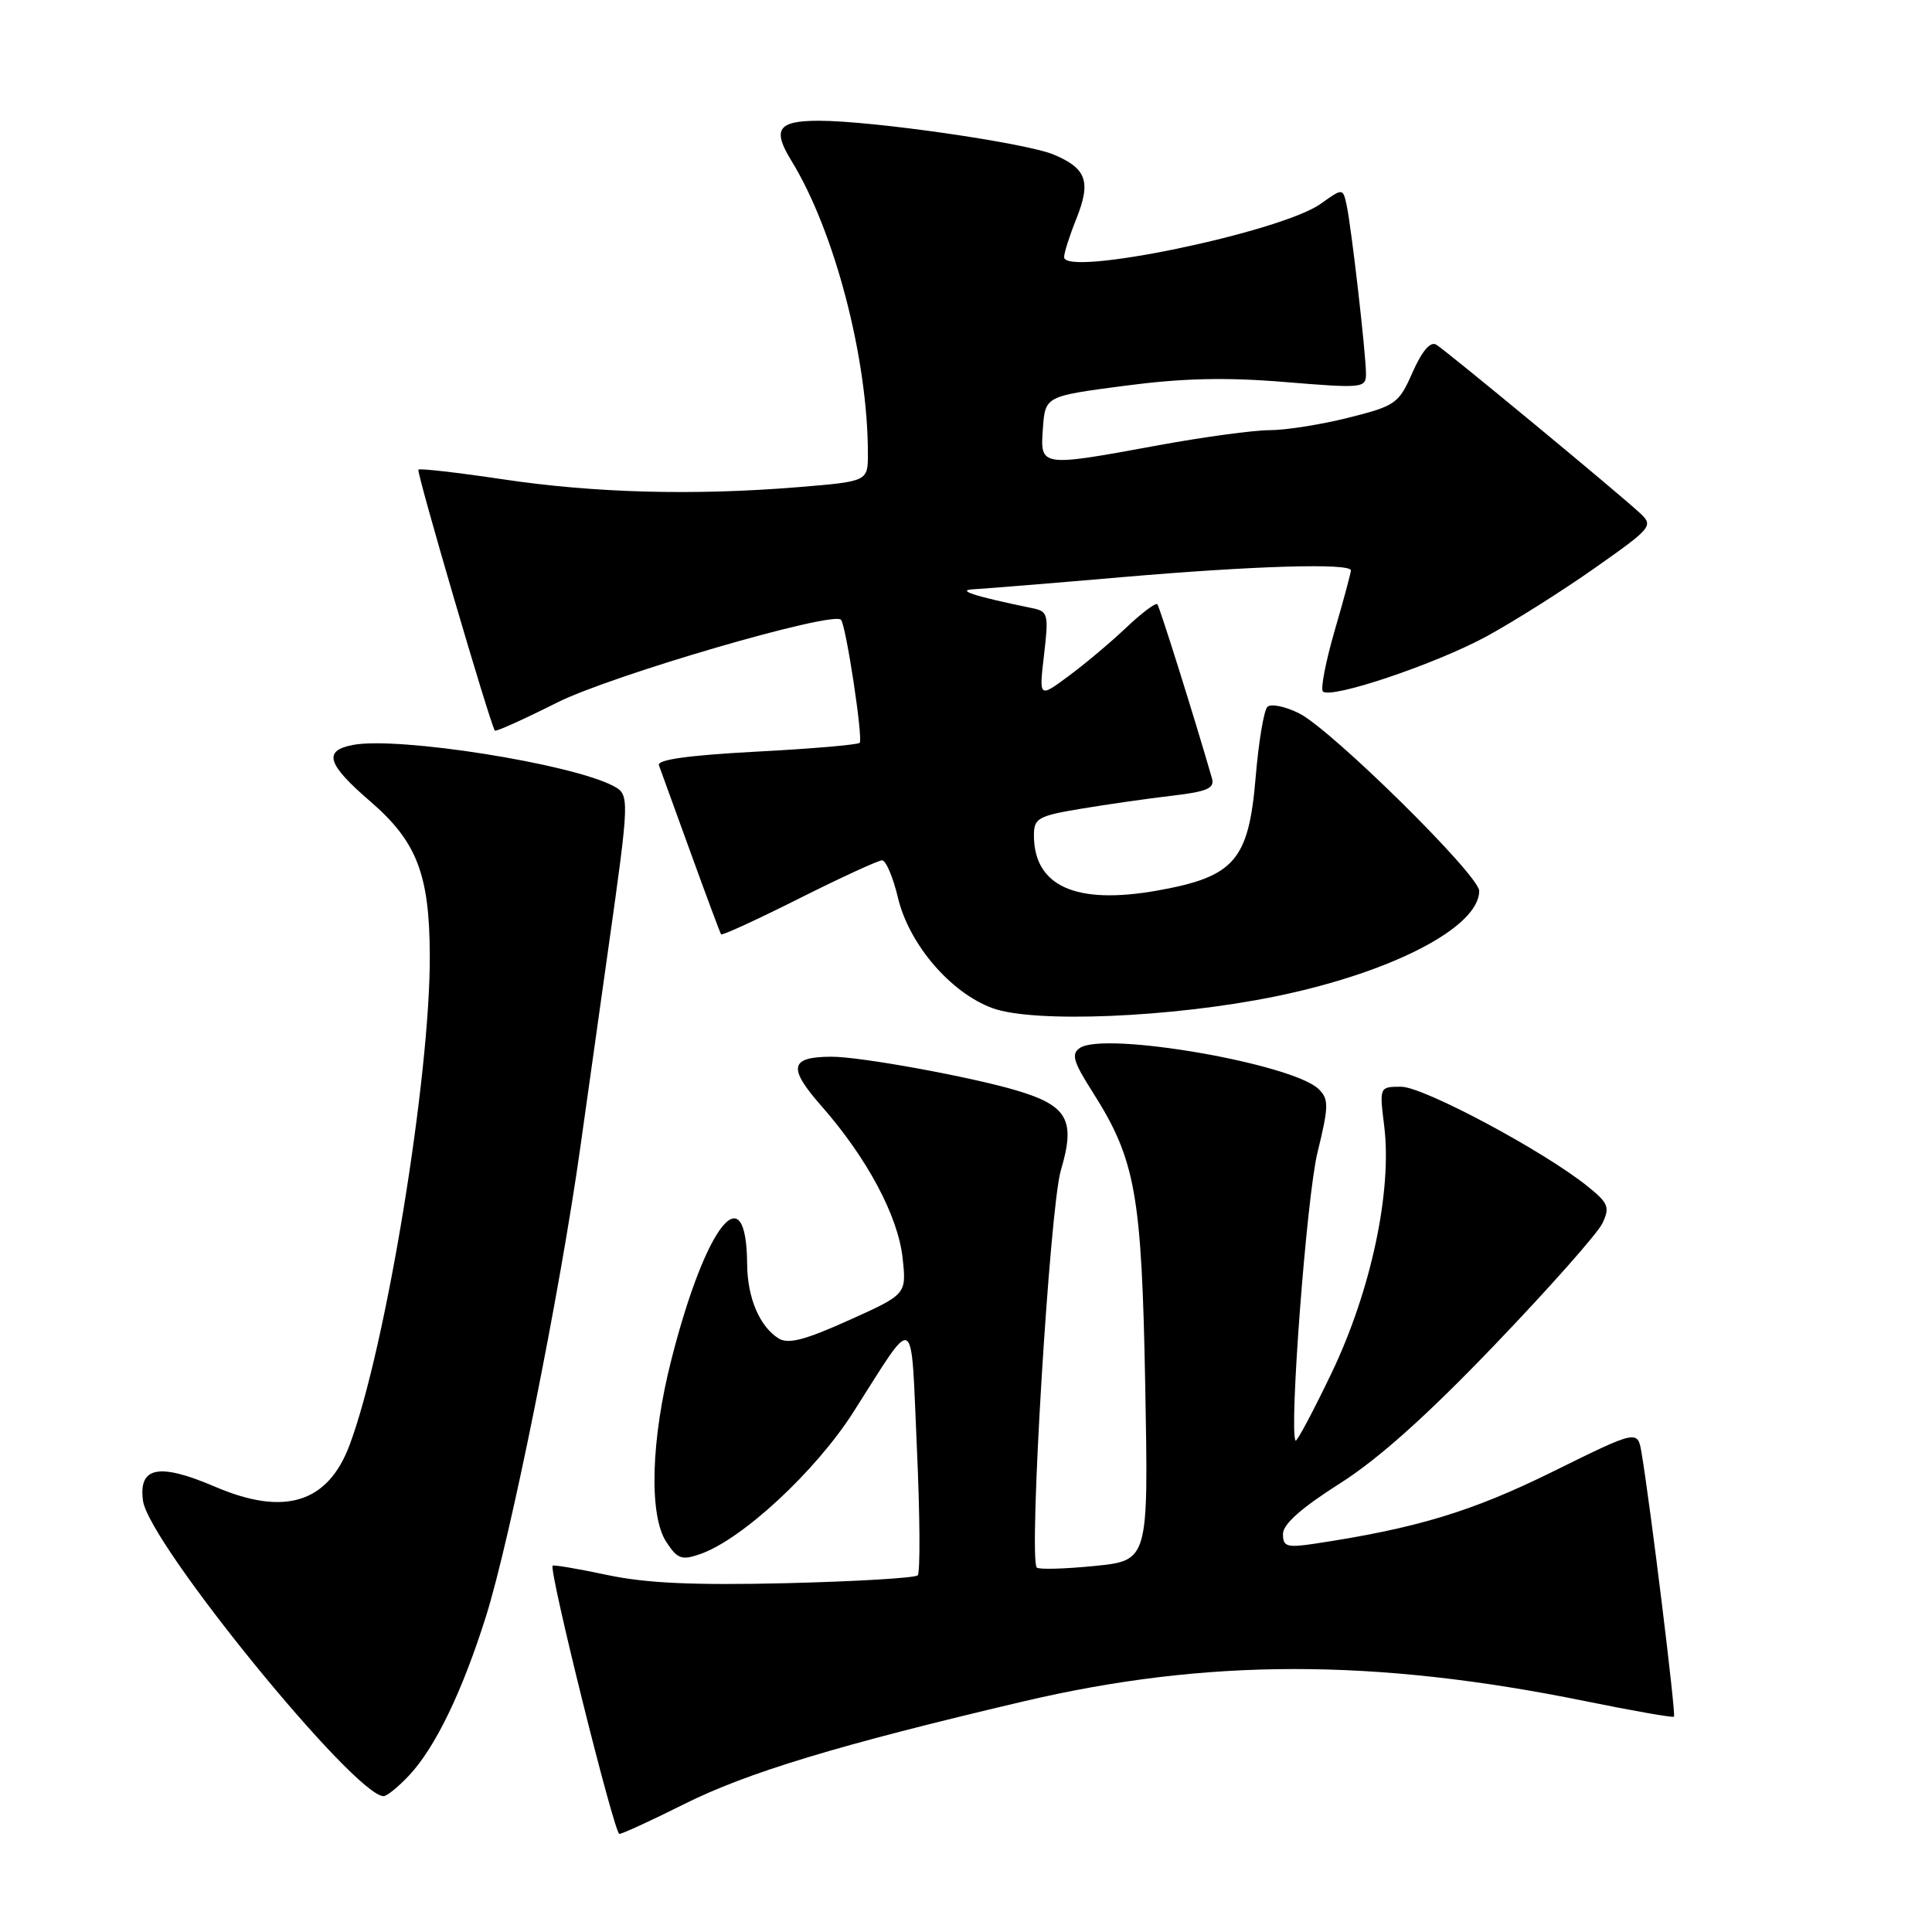 <?xml version="1.0" encoding="UTF-8" standalone="no"?>
<!DOCTYPE svg PUBLIC "-//W3C//DTD SVG 1.1//EN" "http://www.w3.org/Graphics/SVG/1.1/DTD/svg11.dtd" >
<svg xmlns="http://www.w3.org/2000/svg" xmlns:xlink="http://www.w3.org/1999/xlink" version="1.1" viewBox="0 0 256 256">
 <g >
 <path fill="currentColor"
d=" M 90.64 239.06 C 98.99 234.88 111.06 231.22 135.50 225.47 C 159.82 219.74 182.10 219.72 210.06 225.41 C 216.35 226.69 221.64 227.62 221.81 227.47 C 222.10 227.23 218.67 199.35 217.51 192.48 C 216.99 189.45 216.99 189.45 205.65 195.05 C 195.00 200.30 187.66 202.52 174.25 204.54 C 170.51 205.10 170.00 204.95 170.00 203.26 C 170.00 201.97 172.43 199.81 177.47 196.61 C 182.60 193.37 189.07 187.58 198.07 178.19 C 205.29 170.66 211.70 163.42 212.33 162.09 C 213.34 159.96 213.12 159.41 210.37 157.20 C 204.55 152.51 188.62 144.00 185.67 144.00 C 182.77 144.00 182.77 144.00 183.42 149.25 C 184.47 157.85 181.66 171.03 176.46 181.89 C 173.98 187.06 171.82 191.11 171.67 190.89 C 170.78 189.66 173.15 158.51 174.57 152.73 C 176.07 146.61 176.09 145.66 174.76 144.34 C 171.39 140.96 146.36 136.63 143.09 138.86 C 141.92 139.65 142.21 140.67 144.75 144.66 C 150.48 153.68 151.28 158.15 151.75 183.64 C 152.18 206.78 152.18 206.78 145.03 207.50 C 141.10 207.89 137.65 207.99 137.38 207.71 C 136.27 206.61 139.10 160.02 140.57 155.07 C 142.54 148.43 141.49 146.52 134.73 144.50 C 128.62 142.68 113.90 139.99 110.12 140.02 C 104.64 140.05 104.37 141.47 108.86 146.57 C 114.88 153.42 119.00 161.13 119.60 166.69 C 120.12 171.50 120.12 171.50 112.48 174.94 C 106.64 177.57 104.44 178.14 103.17 177.35 C 100.65 175.77 99.03 171.96 99.00 167.50 C 98.91 155.49 93.55 162.20 88.99 180.04 C 86.25 190.72 85.96 200.77 88.29 204.32 C 89.77 206.58 90.33 206.78 92.79 205.92 C 98.33 203.99 108.07 194.96 113.07 187.12 C 121.49 173.92 120.66 173.45 121.49 191.81 C 121.90 200.77 121.95 208.39 121.60 208.74 C 121.25 209.09 113.43 209.55 104.23 209.78 C 91.93 210.07 85.65 209.79 80.50 208.70 C 76.65 207.88 73.38 207.33 73.23 207.46 C 72.68 207.97 81.39 243.00 82.07 243.00 C 82.45 243.00 86.31 241.23 90.64 239.06 Z  M 54.21 235.25 C 57.68 231.54 61.23 224.21 64.39 214.19 C 67.64 203.87 74.19 171.32 76.90 152.00 C 78.02 144.03 79.70 132.10 80.63 125.50 C 83.42 105.76 83.43 105.30 81.32 104.17 C 75.77 101.20 52.73 97.56 46.75 98.71 C 42.79 99.47 43.33 101.24 49.03 106.16 C 55.22 111.49 56.90 115.81 56.95 126.50 C 57.04 142.55 51.13 178.64 46.32 191.48 C 43.44 199.16 37.69 200.94 28.50 197.00 C 21.05 193.81 18.33 194.34 18.95 198.87 C 19.74 204.53 47.00 238.00 50.83 238.00 C 51.27 238.00 52.79 236.76 54.21 235.25 Z  M 169.00 132.03 C 184.37 128.89 196.00 122.87 196.00 118.05 C 196.00 115.96 176.44 96.68 172.14 94.52 C 170.28 93.59 168.39 93.21 167.93 93.67 C 167.47 94.13 166.77 98.33 166.38 103.00 C 165.46 114.01 163.58 116.18 153.37 118.00 C 142.57 119.93 137.00 117.44 137.00 110.67 C 137.00 108.42 137.56 108.11 143.25 107.16 C 146.69 106.59 152.10 105.81 155.28 105.44 C 159.97 104.89 160.97 104.46 160.59 103.13 C 158.32 95.24 153.66 80.41 153.35 80.06 C 153.14 79.83 151.28 81.22 149.23 83.16 C 147.18 85.11 143.74 88.00 141.58 89.59 C 137.67 92.49 137.67 92.49 138.34 86.77 C 138.97 81.38 138.88 81.01 136.76 80.58 C 129.11 79.01 126.61 78.20 129.00 78.08 C 130.38 78.01 139.15 77.30 148.50 76.49 C 166.23 74.96 179.00 74.58 179.00 75.59 C 179.00 75.91 178.03 79.51 176.84 83.60 C 175.66 87.68 174.96 91.29 175.29 91.62 C 176.34 92.67 190.23 87.99 197.00 84.31 C 200.57 82.36 207.03 78.29 211.34 75.25 C 218.86 69.96 219.11 69.67 217.34 68.02 C 214.43 65.31 191.63 46.46 190.31 45.67 C 189.54 45.20 188.43 46.50 187.18 49.32 C 185.34 53.49 184.95 53.77 178.67 55.35 C 175.05 56.26 170.36 57.00 168.24 57.00 C 166.12 57.00 159.49 57.90 153.50 59.00 C 137.76 61.89 137.82 61.90 138.19 56.75 C 138.50 52.50 138.50 52.50 149.00 51.12 C 156.68 50.11 162.38 49.97 170.25 50.62 C 180.63 51.47 181.00 51.43 181.00 49.50 C 180.99 46.85 179.07 30.13 178.44 27.20 C 177.94 24.91 177.94 24.91 174.99 27.01 C 169.72 30.76 141.00 36.73 141.00 34.07 C 141.00 33.50 141.72 31.23 142.61 29.02 C 144.60 24.05 143.98 22.31 139.61 20.48 C 135.89 18.93 115.57 16.00 108.51 16.00 C 103.08 16.00 102.30 17.12 104.85 21.27 C 110.58 30.59 115.00 47.49 115.00 60.12 C 115.00 63.79 115.00 63.79 105.75 64.55 C 91.96 65.68 78.80 65.33 66.64 63.51 C 60.67 62.62 55.63 62.04 55.44 62.23 C 55.15 62.52 64.93 95.90 65.57 96.81 C 65.69 96.99 69.41 95.31 73.83 93.09 C 80.99 89.49 110.30 80.94 111.43 82.12 C 112.10 82.81 114.39 97.94 113.91 98.43 C 113.64 98.69 107.46 99.22 100.17 99.60 C 91.21 100.08 87.04 100.66 87.31 101.40 C 87.53 102.01 89.43 107.22 91.52 113.00 C 93.61 118.78 95.43 123.64 95.55 123.81 C 95.68 123.98 100.33 121.85 105.88 119.06 C 111.42 116.28 116.38 114.00 116.88 114.00 C 117.39 114.00 118.34 116.24 118.99 118.98 C 120.47 125.14 125.95 131.54 131.50 133.58 C 136.96 135.59 155.26 134.84 169.00 132.03 Z "/>
</g>
</svg>